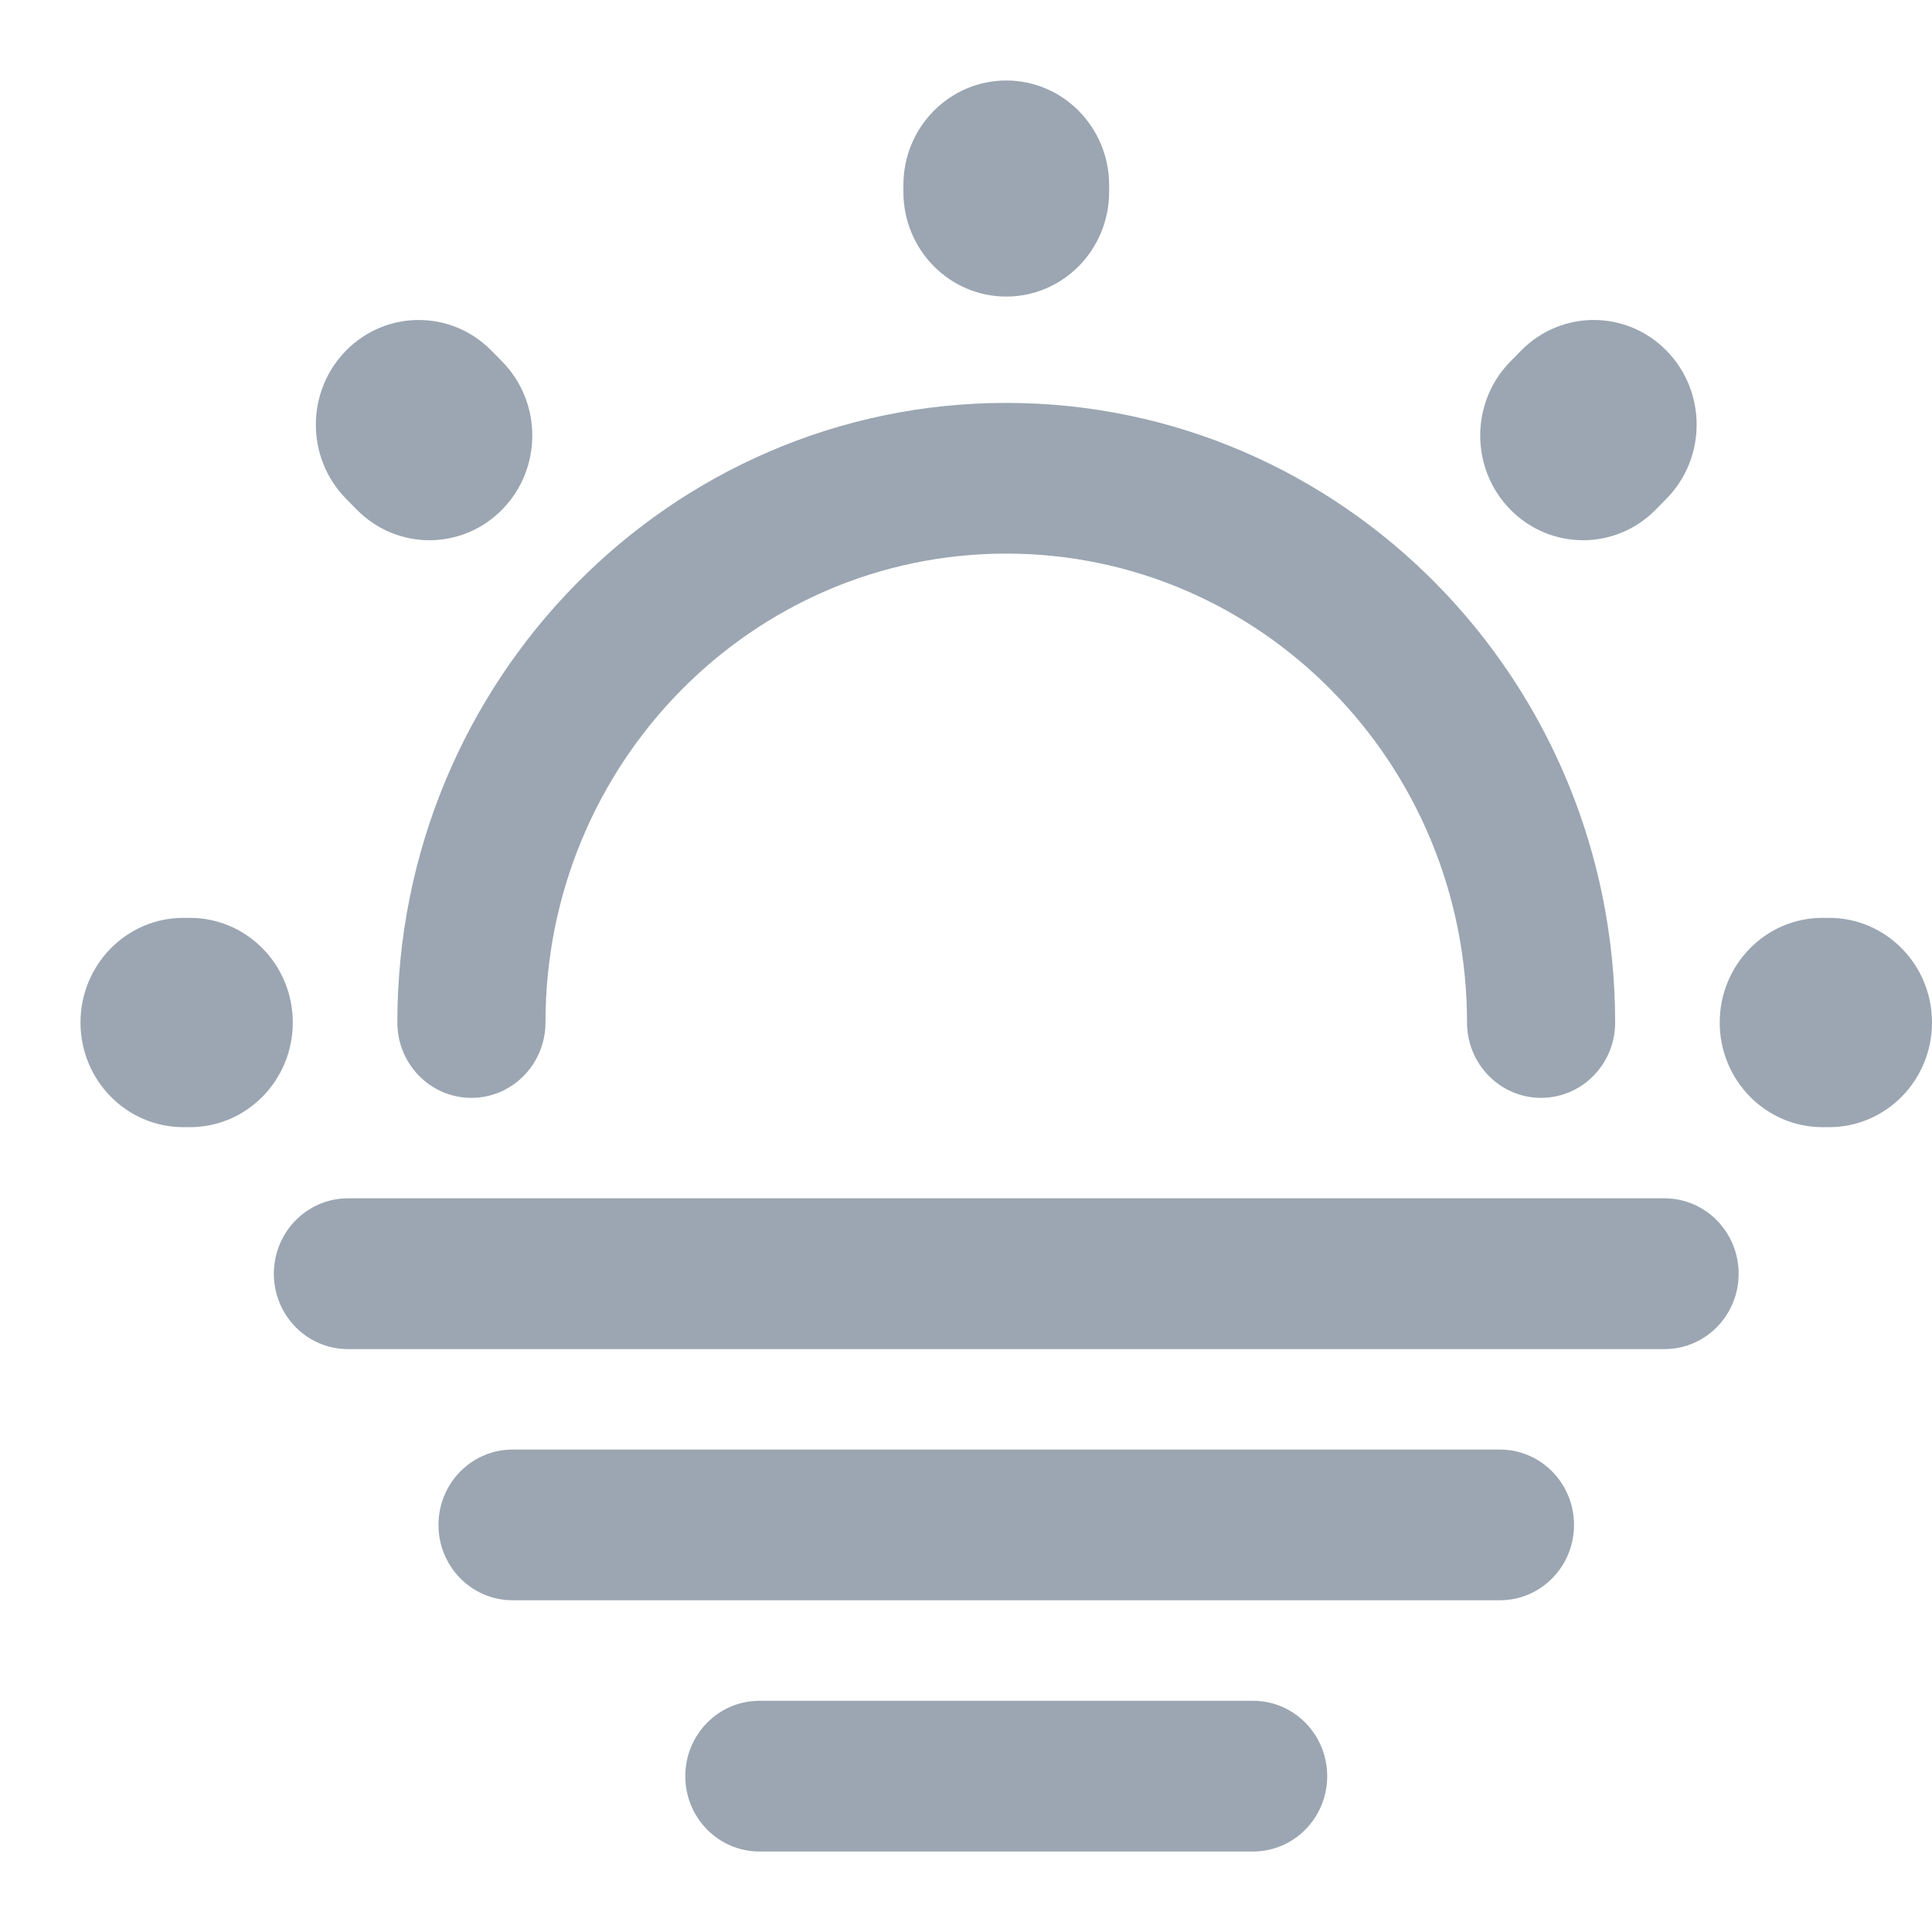 <svg width="24" height="24" viewBox="0 0 24 24" fill="none" xmlns="http://www.w3.org/2000/svg">
<path fill-rule="evenodd" clip-rule="evenodd" d="M4.936 12.702C4.936 8.451 8.322 5.005 12.5 5.005C16.678 5.005 20.064 8.451 20.064 12.702C20.064 13.219 19.652 13.638 19.144 13.638C18.636 13.638 18.224 13.219 18.224 12.702C18.224 9.485 15.662 6.877 12.5 6.877C9.338 6.877 6.776 9.485 6.776 12.702C6.776 13.219 6.364 13.638 5.856 13.638C5.347 13.638 4.936 13.219 4.936 12.702Z" fill="#9BA6B2"/>
<path fill-rule="evenodd" clip-rule="evenodd" d="M12.5 1C13.206 1 13.778 1.582 13.778 2.3V2.383C13.778 3.102 13.206 3.684 12.5 3.684C11.794 3.684 11.222 3.102 11.222 2.383V2.3C11.222 1.582 11.794 1 12.5 1ZM4.298 4.356C4.797 3.848 5.606 3.848 6.105 4.356L6.238 4.491C6.737 4.999 6.737 5.822 6.238 6.33C5.739 6.838 4.93 6.838 4.431 6.33L4.298 6.195C3.799 5.687 3.799 4.864 4.298 4.356ZM20.702 4.356C21.201 4.864 21.201 5.687 20.702 6.195L20.569 6.33C20.07 6.838 19.261 6.838 18.762 6.33C18.263 5.822 18.263 4.999 18.762 4.491L18.895 4.356C19.394 3.848 20.203 3.848 20.702 4.356ZM1 12.702C1 11.984 1.572 11.402 2.278 11.402H2.36C3.065 11.402 3.637 11.984 3.637 12.702C3.637 13.42 3.065 14.002 2.36 14.002H2.278C1.572 14.002 1 13.42 1 12.702ZM21.363 12.702C21.363 11.984 21.935 11.402 22.64 11.402H22.722C23.428 11.402 24 11.984 24 12.702C24 13.42 23.428 14.002 22.722 14.002H22.64C21.935 14.002 21.363 13.42 21.363 12.702Z" fill="#9BA6B2"/>
<path fill-rule="evenodd" clip-rule="evenodd" d="M3.402 15.823C3.402 15.306 3.814 14.886 4.322 14.886H20.678C21.186 14.886 21.598 15.306 21.598 15.823C21.598 16.34 21.186 16.759 20.678 16.759H4.322C3.814 16.759 3.402 16.34 3.402 15.823Z" fill="#9BA6B2"/>
<path fill-rule="evenodd" clip-rule="evenodd" d="M5.447 18.943C5.447 18.426 5.859 18.007 6.367 18.007H18.633C19.141 18.007 19.553 18.426 19.553 18.943C19.553 19.46 19.141 19.879 18.633 19.879H6.367C5.859 19.879 5.447 19.46 5.447 18.943Z" fill="#9BA6B2"/>
<path fill-rule="evenodd" clip-rule="evenodd" d="M8.513 22.064C8.513 21.547 8.925 21.128 9.433 21.128H15.567C16.075 21.128 16.487 21.547 16.487 22.064C16.487 22.581 16.075 23 15.567 23H9.433C8.925 23 8.513 22.581 8.513 22.064Z" fill="#9BA6B2"/>
</svg>
